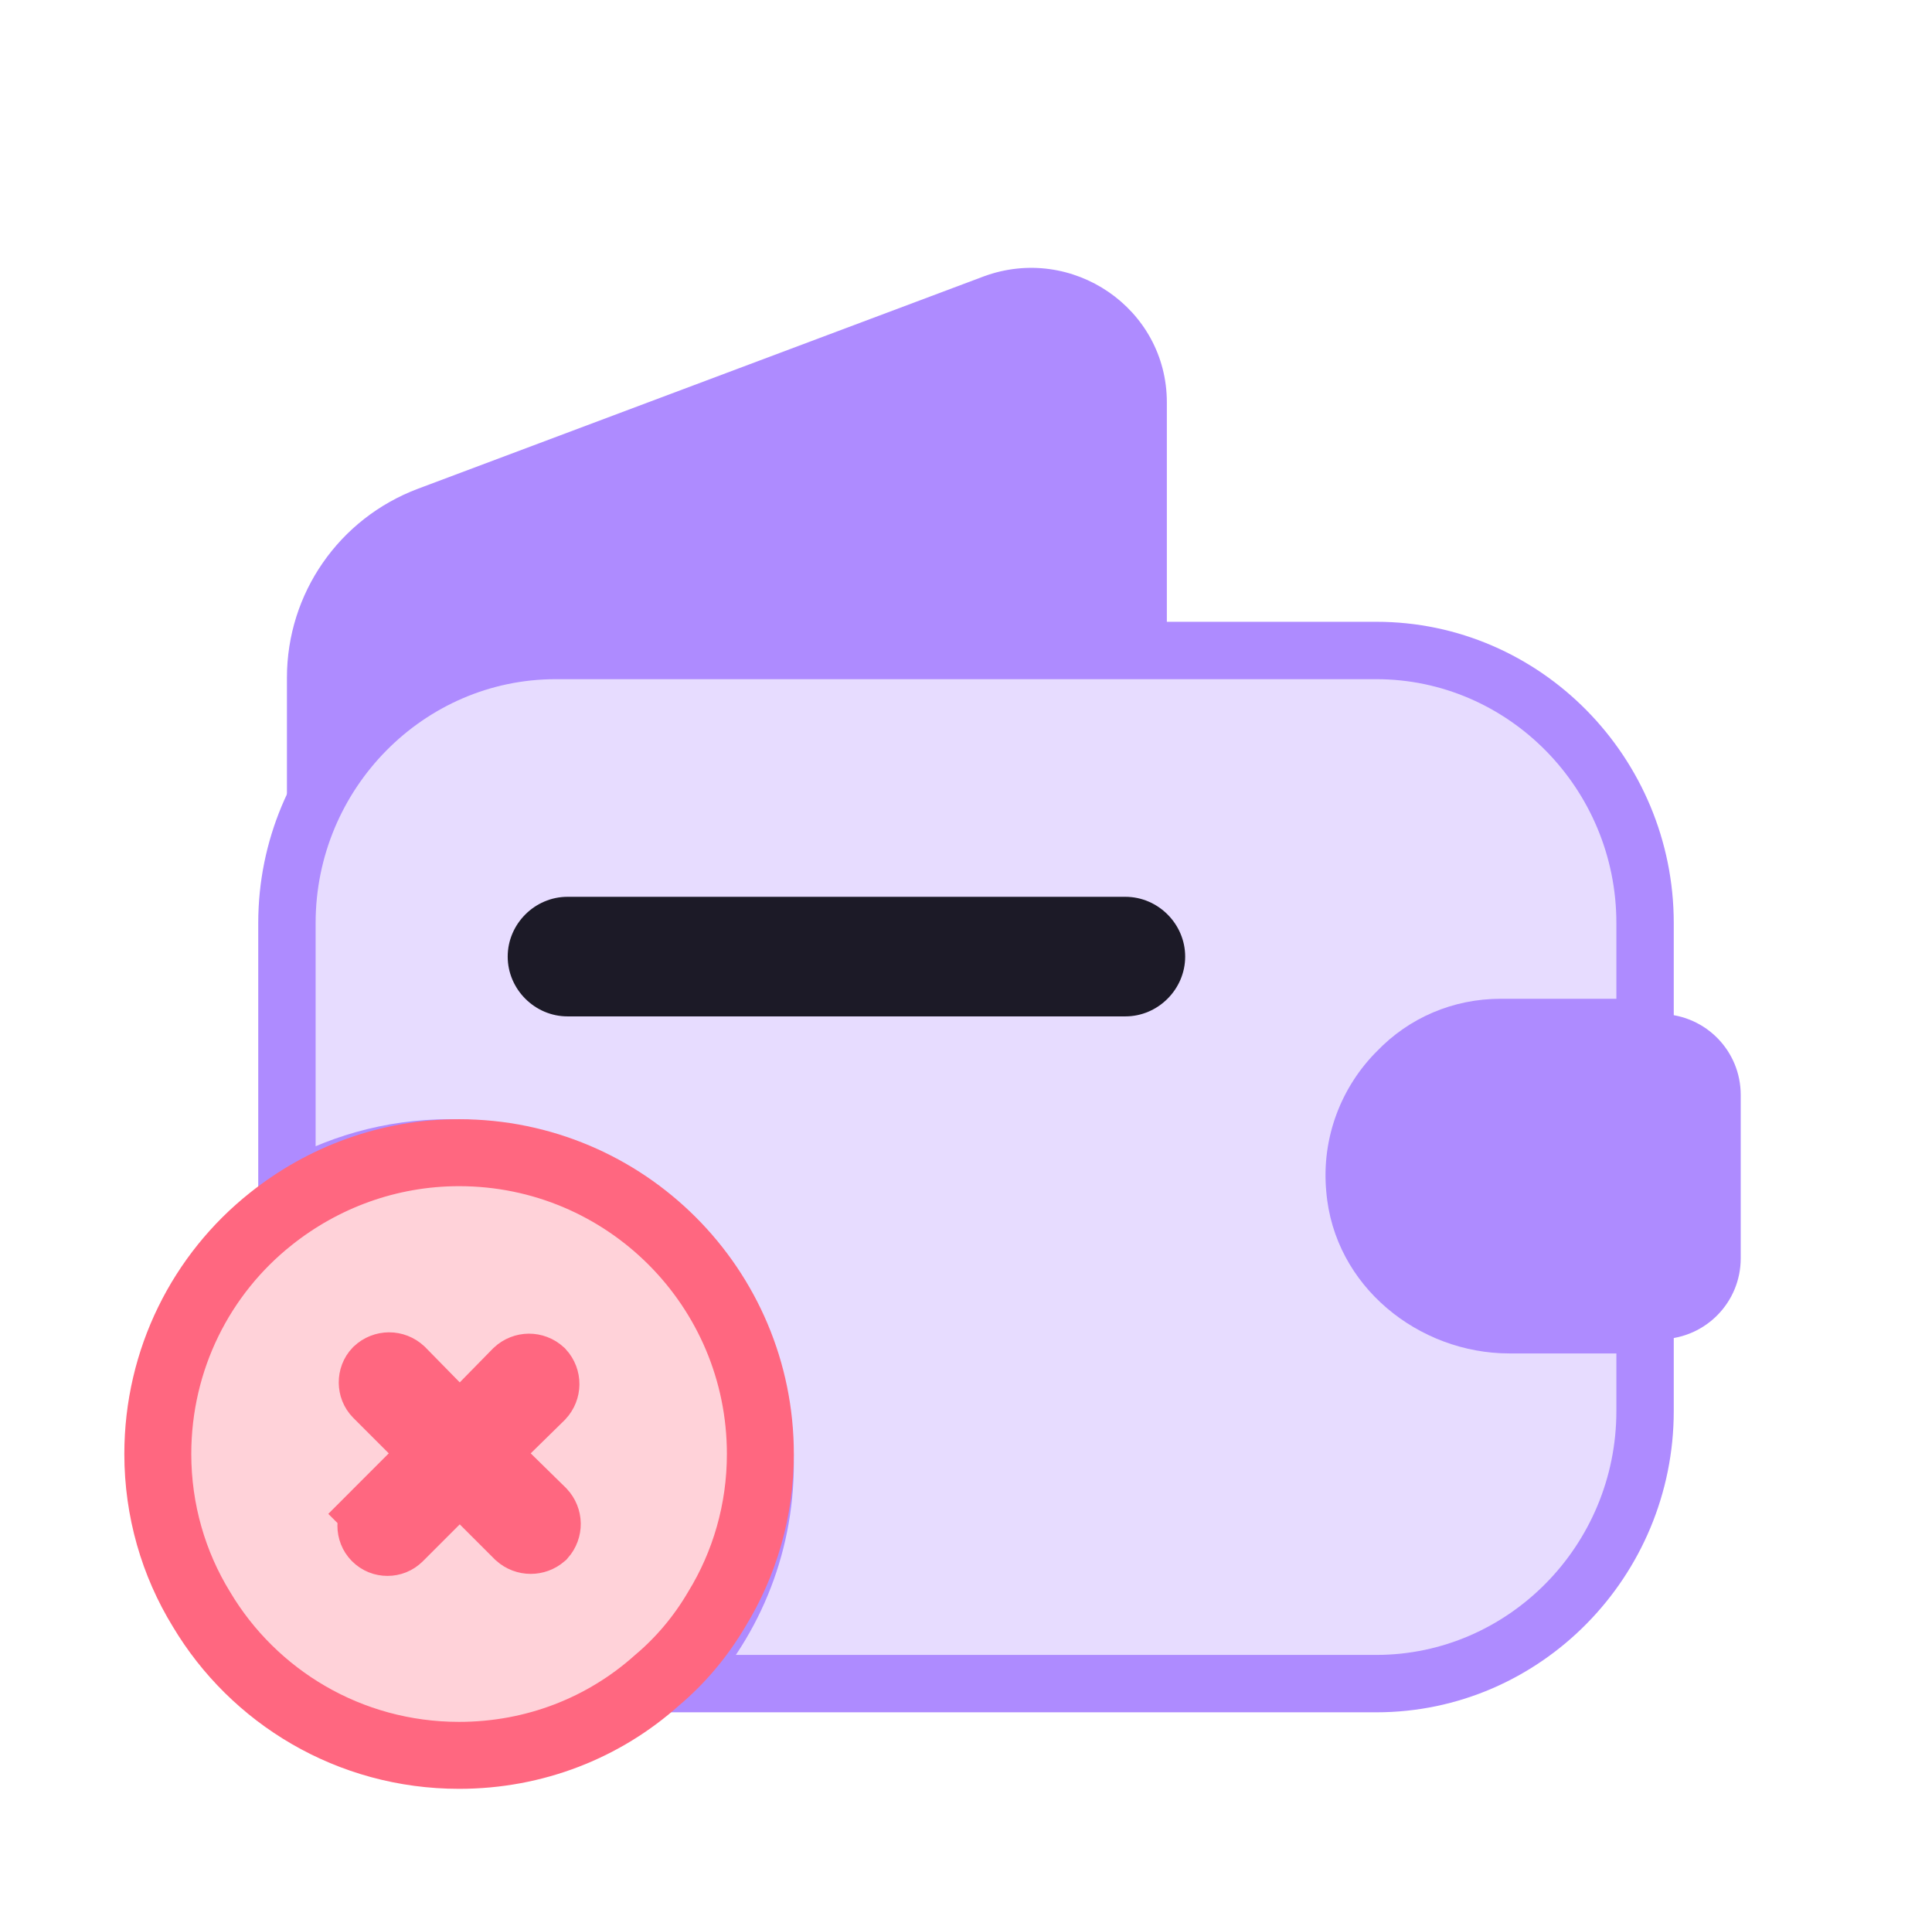 <svg width="101" height="100" viewBox="0 0 101 100" fill="none" xmlns="http://www.w3.org/2000/svg">
<path d="M61 21.032V35.09H29.005C21.295 35.09 15 41.342 15 49V35.423C15 31.021 17.719 27.099 21.853 25.545L51.428 14.447C56.046 12.745 61 16.112 61 21.032Z" fill="#AE8BFF"/>
<path d="M91 57.229V65.771C91 68.051 89.198 69.917 86.906 70H78.881C74.459 70 70.406 66.724 70.037 62.246C69.792 59.634 70.774 57.188 72.494 55.488C74.009 53.912 76.097 53 78.39 53H86.906C89.198 53.083 91 54.949 91 57.229Z" fill="#AE8BFF"/>
<path fill-rule="evenodd" clip-rule="evenodd" d="M86 53.705H78.452C76.359 53.705 74.453 54.539 73.07 55.979C71.501 57.533 70.604 59.768 70.828 62.156C71.165 66.248 74.864 69.242 78.9 69.242H86V73.752C86 81.596 79.685 88 71.95 88H35.332C38.221 85.028 40 80.972 40 76.5C40 67.387 32.613 60 23.5 60C20.391 60 17.483 60.86 15 62.355V48.248C15 40.404 21.315 34 29.05 34H71.95C79.685 34 86 40.404 86 48.248V53.705Z" fill="#AE8BFF" fill-opacity="0.3"/>
<path d="M86 53.705V55.205H87.5V53.705H86ZM73.07 55.979L74.126 57.045L74.139 57.032L74.153 57.018L73.07 55.979ZM70.828 62.156L72.323 62.033L72.323 62.024L72.322 62.016L70.828 62.156ZM86 69.242H87.5V67.742H86V69.242ZM35.332 88L34.257 86.954L31.782 89.5H35.332V88ZM15 62.355H13.5V65.009L15.774 63.64L15 62.355ZM78.452 55.205H86V52.205H78.452V55.205ZM74.153 57.018C75.253 55.872 76.768 55.205 78.452 55.205V52.205C75.95 52.205 73.654 53.206 71.989 54.94L74.153 57.018ZM72.322 62.016C72.141 60.095 72.862 58.296 74.126 57.045L72.015 54.913C70.14 56.769 69.067 59.442 69.335 62.296L72.322 62.016ZM78.9 67.742C75.544 67.742 72.588 65.251 72.323 62.033L69.334 62.279C69.742 67.246 74.184 70.742 78.9 70.742V67.742ZM86 67.742H78.9V70.742H86V67.742ZM87.5 73.752V69.242H84.5V73.752H87.5ZM71.95 89.5C80.533 89.5 87.5 82.404 87.5 73.752H84.5C84.5 80.787 78.837 86.5 71.95 86.5V89.5ZM35.332 89.5H71.95V86.5H35.332V89.5ZM38.5 76.5C38.5 80.566 36.884 84.251 34.257 86.954L36.408 89.046C39.558 85.805 41.5 81.378 41.5 76.5H38.5ZM23.5 61.5C31.784 61.5 38.5 68.216 38.5 76.5H41.5C41.5 66.559 33.441 58.5 23.5 58.5V61.5ZM15.774 63.64C18.029 62.282 20.671 61.5 23.5 61.5V58.5C20.111 58.5 16.936 59.438 14.226 61.07L15.774 63.64ZM13.5 48.248V62.355H16.5V48.248H13.5ZM29.05 32.5C20.467 32.5 13.5 39.596 13.5 48.248H16.5C16.5 41.213 22.163 35.5 29.05 35.5V32.5ZM71.95 32.5H29.05V35.5H71.95V32.5ZM87.5 48.248C87.5 39.596 80.533 32.5 71.95 32.5V35.5C78.837 35.5 84.5 41.213 84.5 48.248H87.5ZM87.5 53.705V48.248H84.5V53.705H87.5Z" fill="#AE8BFF"/>
<path d="M25.285 73.48L27.014 71.716C27.379 71.376 27.925 71.373 28.292 71.708C28.627 72.075 28.624 72.621 28.284 72.986L26.52 74.715L25.246 75.965L26.519 77.214L28.354 79.014C28.691 79.375 28.697 79.913 28.372 80.281C28.186 80.44 27.965 80.515 27.745 80.515C27.518 80.515 27.29 80.435 27.101 80.266L25.272 78.438L24.035 77.2L22.798 78.438L20.873 80.363C20.693 80.542 20.481 80.62 20.255 80.62C20.029 80.62 19.817 80.542 19.637 80.363C19.306 80.031 19.306 79.459 19.637 79.127L18.4 77.89L19.637 79.127L21.562 77.202L22.8 75.965L21.562 74.728L19.707 72.873C19.379 72.544 19.376 71.981 19.697 71.648C20.065 71.303 20.618 71.302 20.986 71.646L22.786 73.481L24.035 74.754L25.285 73.48ZM24 60.25C20.294 60.25 16.869 61.552 14.161 63.71C10.534 66.589 8.25 71.043 8.25 76C8.25 78.948 9.074 81.746 10.533 84.117C13.254 88.681 18.255 91.75 24 91.75C27.961 91.75 31.588 90.3 34.353 87.821C35.579 86.788 36.642 85.526 37.471 84.11C38.927 81.741 39.75 78.946 39.75 76C39.75 67.299 32.702 60.25 24 60.25Z" fill="#FF6780" fill-opacity="0.3" stroke="#FF6780" stroke-width="3.5"/>
<path d="M58.833 53.125H29.666C27.958 53.125 26.541 51.708 26.541 50C26.541 48.292 27.958 46.875 29.666 46.875H58.833C60.541 46.875 61.958 48.292 61.958 50C61.958 51.708 60.541 53.125 58.833 53.125Z" fill="#1C1A27"/>
</svg>

